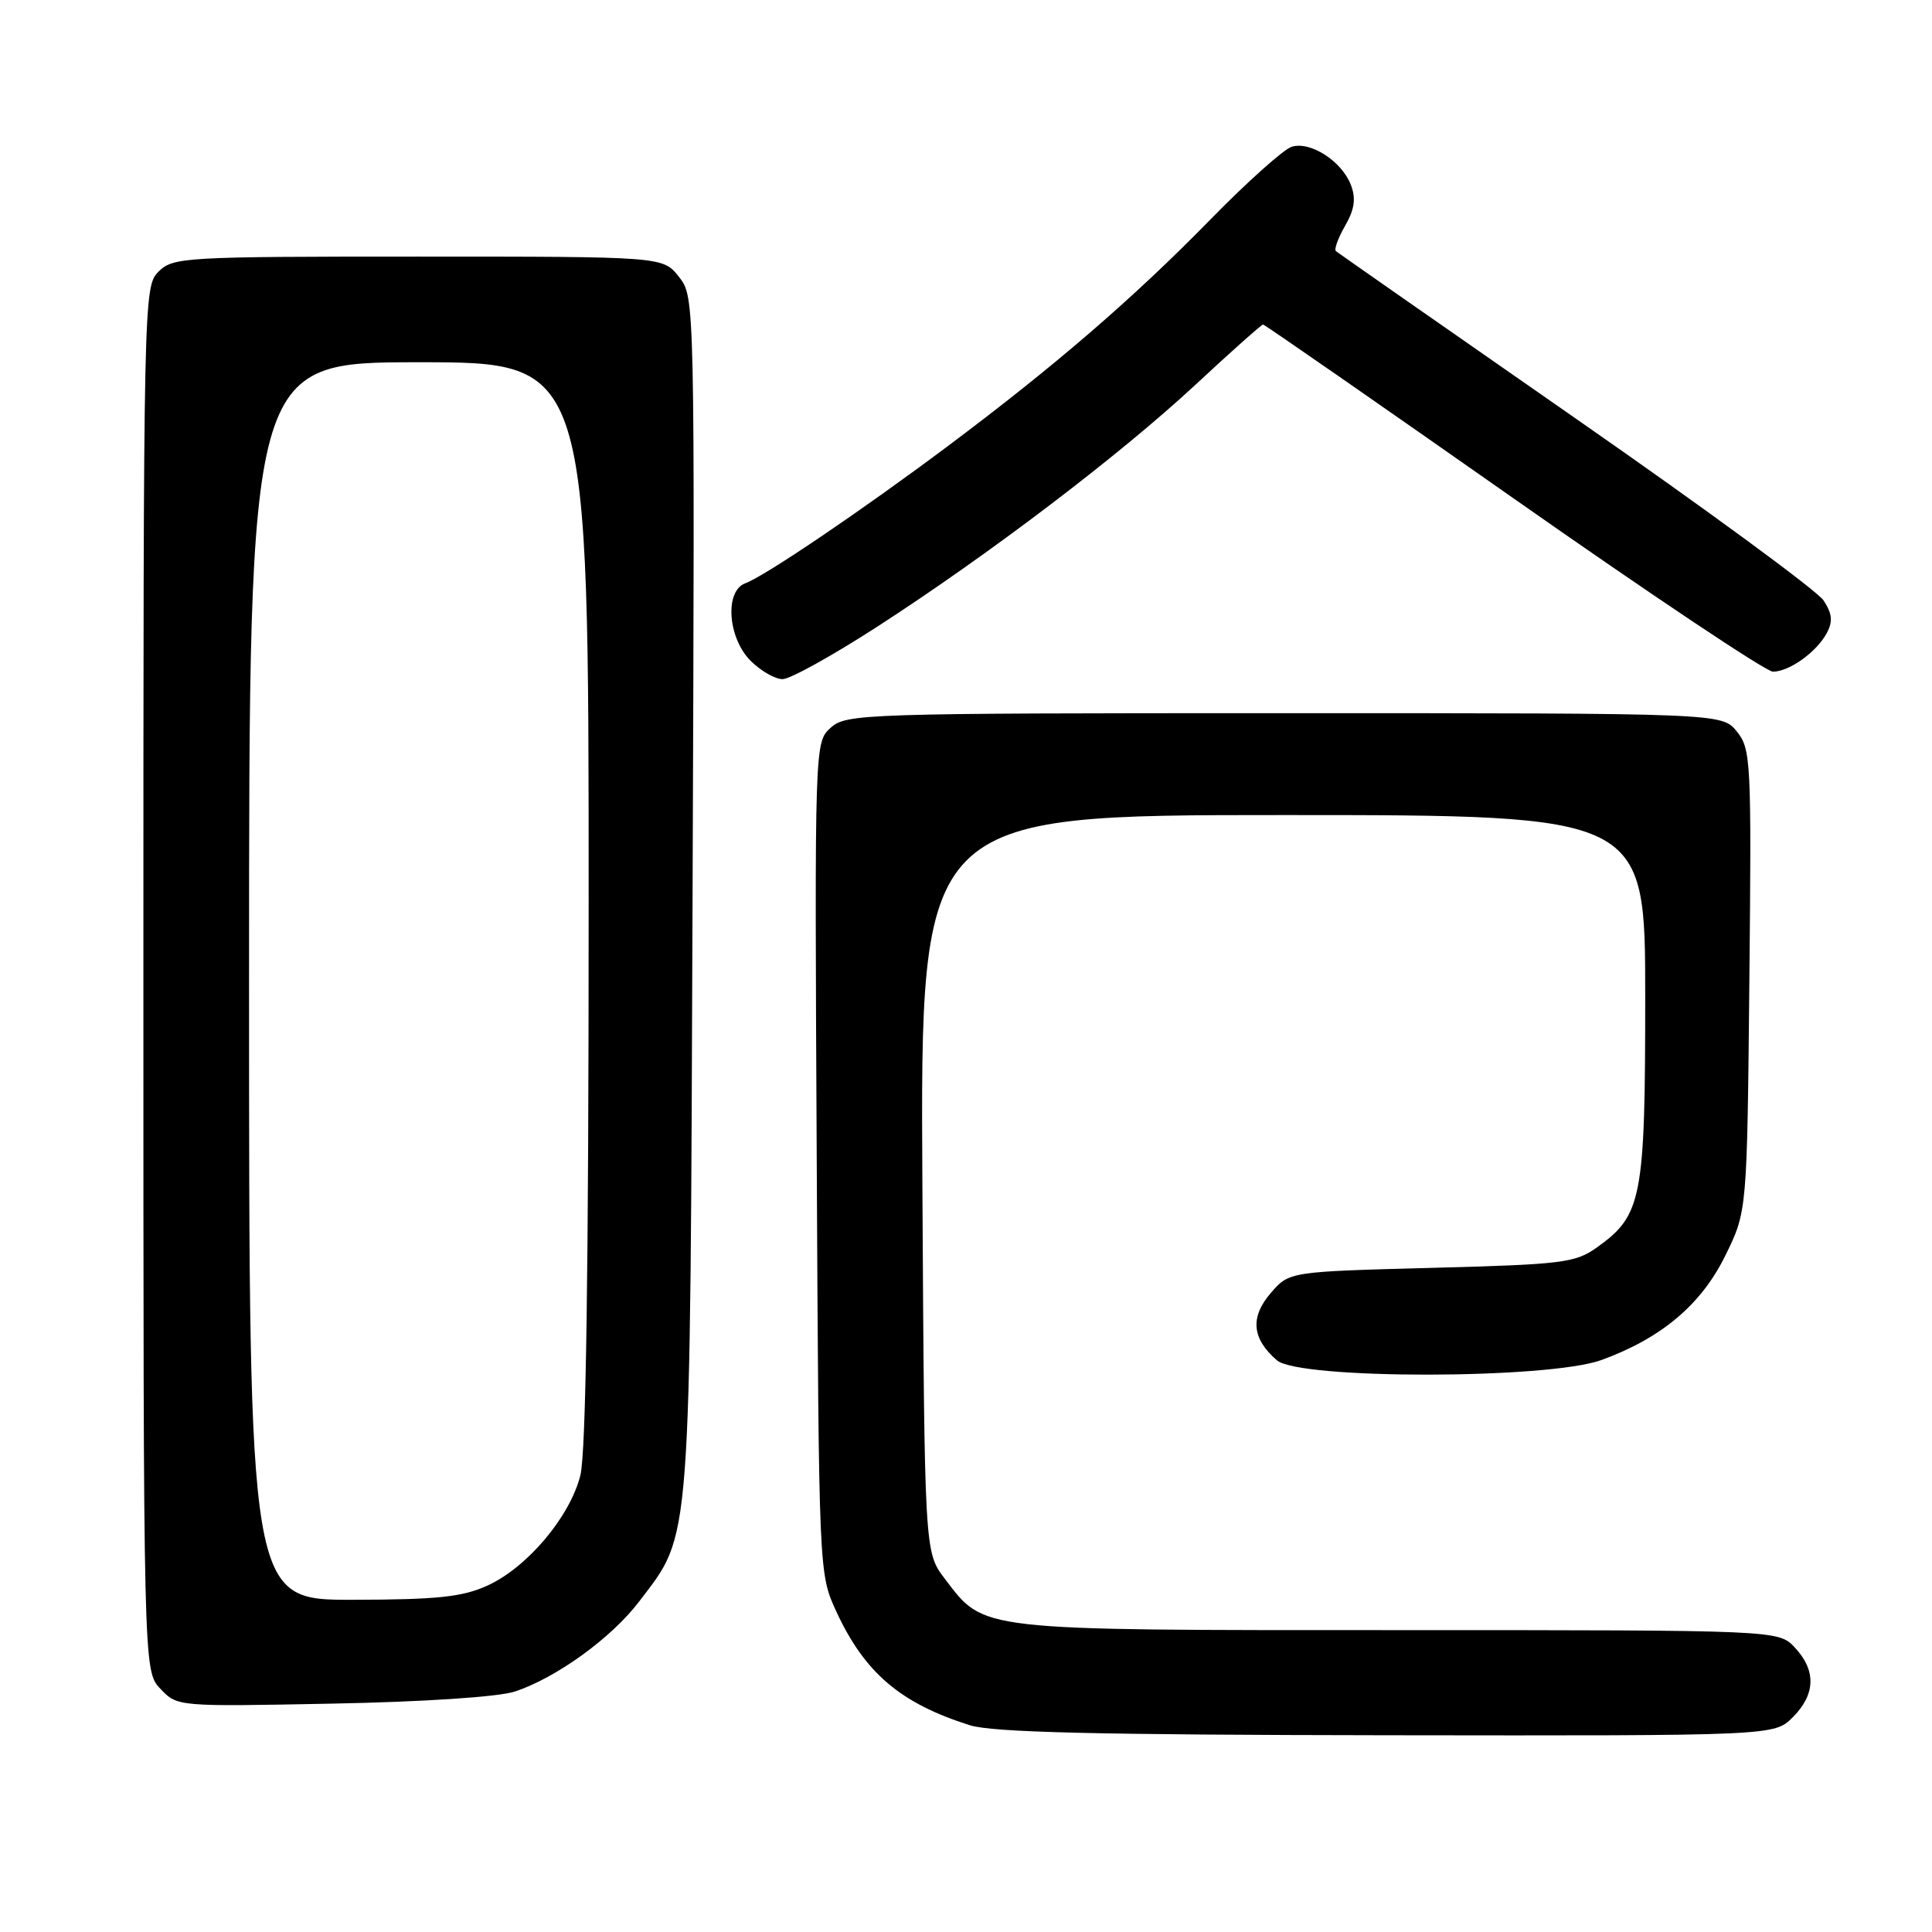 <?xml version="1.0" encoding="UTF-8" standalone="no"?>
<!DOCTYPE svg PUBLIC "-//W3C//DTD SVG 1.1//EN" "http://www.w3.org/Graphics/SVG/1.1/DTD/svg11.dtd" >
<svg xmlns="http://www.w3.org/2000/svg" xmlns:xlink="http://www.w3.org/1999/xlink" version="1.1" viewBox="0 0 256 256">
 <g >
 <path fill="currentColor"
d=" M 237.55 227.55 C 240.58 224.51 240.67 221.35 237.83 218.31 C 235.65 216.00 235.65 216.00 185.23 216.00 C 129.09 216.00 130.51 216.16 125.19 209.19 C 122.50 205.66 122.50 205.66 122.22 156.83 C 121.95 108.00 121.95 108.00 169.97 108.00 C 218.00 108.00 218.00 108.00 218.00 132.10 C 218.00 158.81 217.57 161.03 211.63 165.27 C 208.73 167.34 207.11 167.54 189.66 168.00 C 170.82 168.50 170.82 168.50 168.37 171.35 C 165.62 174.55 165.88 177.38 169.20 180.25 C 172.15 182.80 205.16 182.77 212.20 180.21 C 220.14 177.32 225.43 172.87 228.62 166.36 C 231.50 160.50 231.50 160.50 231.80 129.93 C 232.09 100.78 232.01 99.24 230.14 96.93 C 228.18 94.50 228.18 94.50 170.19 94.50 C 114.27 94.50 112.13 94.57 110.07 96.43 C 107.94 98.37 107.94 98.37 108.22 153.43 C 108.50 208.50 108.50 208.50 110.80 213.50 C 114.56 221.65 119.30 225.69 128.50 228.60 C 131.50 229.55 145.37 229.88 183.80 229.93 C 235.09 230.00 235.09 230.00 237.55 227.55 Z  M 68.18 224.15 C 73.68 222.35 81.02 217.04 84.69 212.21 C 91.68 202.99 91.43 206.26 91.77 118.43 C 92.07 39.36 92.07 39.36 89.96 36.68 C 87.85 34.00 87.85 34.00 55.43 34.00 C 24.33 34.00 22.92 34.08 21.00 36.00 C 19.03 37.97 19.00 39.33 19.00 129.69 C 19.00 221.37 19.00 221.37 21.24 223.76 C 23.48 226.14 23.48 226.14 43.99 225.74 C 56.10 225.51 66.01 224.85 68.18 224.15 Z  M 116.24 83.04 C 131.20 73.36 148.35 60.32 158.45 50.94 C 163.15 46.57 167.16 43.00 167.36 43.00 C 167.56 43.00 182.47 53.35 200.50 66.00 C 218.53 78.65 234.01 89.00 234.92 89.00 C 237.08 89.00 240.72 86.40 242.06 83.88 C 242.88 82.35 242.78 81.31 241.63 79.56 C 240.80 78.29 226.03 67.45 208.81 55.47 C 191.59 43.49 177.28 33.50 177.02 33.28 C 176.75 33.05 177.30 31.54 178.24 29.91 C 179.48 27.74 179.69 26.31 179.01 24.53 C 177.81 21.36 173.63 18.67 171.15 19.45 C 170.08 19.79 165.22 24.14 160.35 29.12 C 150.16 39.54 139.71 48.55 125.50 59.18 C 114.15 67.67 101.35 76.34 98.75 77.29 C 96.00 78.30 96.43 84.52 99.45 87.55 C 100.80 88.90 102.72 90.00 103.70 89.99 C 104.69 89.99 110.33 86.86 116.24 83.04 Z  M 33.00 130.00 C 33.00 48.00 33.00 48.00 55.50 48.00 C 78.00 48.00 78.00 48.00 78.00 119.56 C 78.00 168.44 77.65 192.50 76.90 195.50 C 75.51 201.01 69.85 207.71 64.56 210.11 C 61.26 211.61 57.94 211.96 46.75 211.98 C 33.00 212.00 33.00 212.00 33.00 130.00 Z "/>
</g>
</svg>